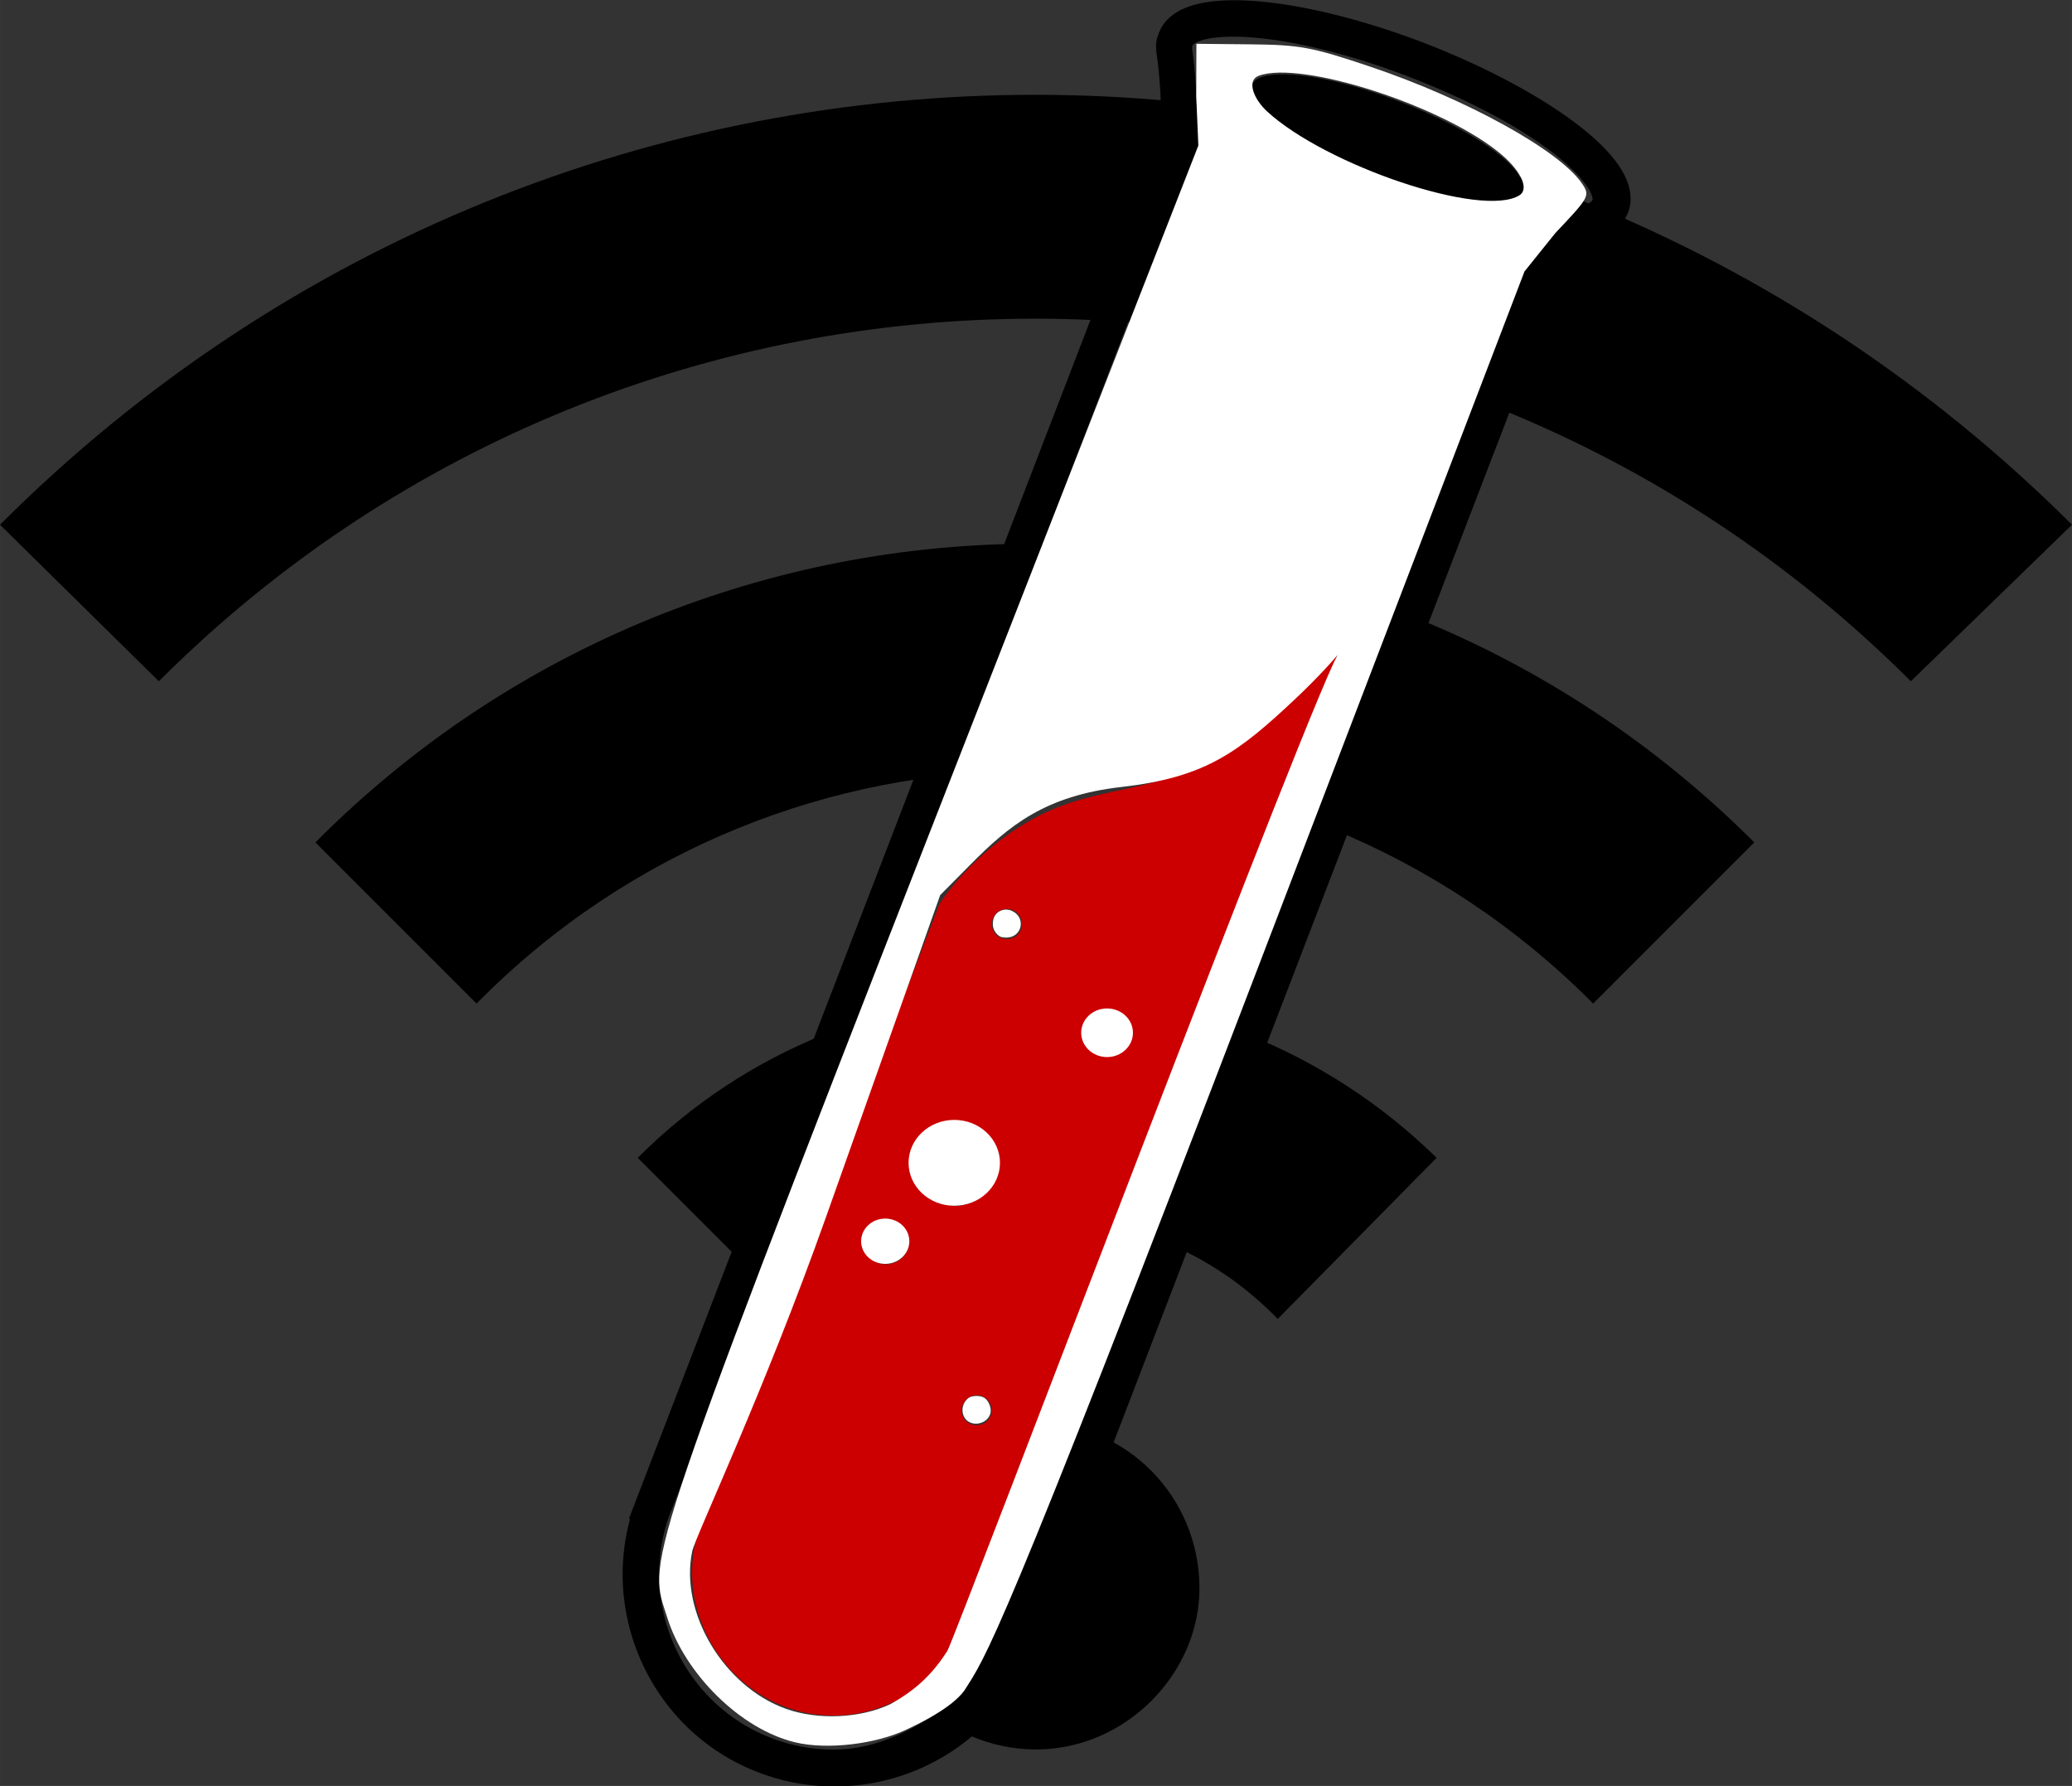 <svg xmlns="http://www.w3.org/2000/svg" width="460.612" height="397.038" viewBox="0 0 121.87 105.05"><rect x="0" y="0" width="121.87" height="105.05" fill="#333333" stroke="none"/><g transform="translate(-63.731 -145.608)"><path d="M124.666 229.283c-5.28 0-9.75 4.333-9.75 9.75 0 5.145 4.47 9.478 9.75 9.478 5.281 0 9.614-4.469 9.614-9.479 0-5.416-4.333-9.75-9.614-9.75zm-13.947-6.094c7.583-7.99 20.447-7.99 28.165 0l9.344-9.479c-13.135-12.864-34.124-12.864-46.988 0zM73.074 185.68c28.437-28.436 74.612-28.436 103.048 0l9.48-9.208c-33.854-33.717-88.154-33.717-121.871 0zm18.687 18.958c18.01-18.28 47.53-18.28 65.675 0l9.478-9.48c-23.426-23.425-61.34-23.425-84.632 0z"/><g transform="translate(72.32 11.248) scale(1.156)" fill-rule="evenodd"><path d="M35.024 207.127c-1.323 0-2.62-.238-3.863-.715-5.212-1.984-7.964-7.646-6.535-12.885l-.053-.026.344-.9 26.485-68.792c.397-1.005.212-3.44.026-4.789a2.054 2.054 0 0 1 .027-.9l.026-.052c.027-.053.027-.106.053-.159.424-1.111 1.72-1.667 3.837-1.667 2.54 0 6.059.794 9.657 2.17 3.016 1.164 5.768 2.62 7.7 4.074 2.275 1.72 3.174 3.255 2.672 4.578a587 587 0 0 0-.08.159l-.026.052a1.908 1.908 0 0 1-.556.662c-1.164 1.032-2.884 2.778-3.175 3.572l-26.802 69.744-.053-.027c-1.879 3.599-5.556 5.9-9.684 5.9zm-8.281-14.076l-.08.185c-1.693 4.55.609 9.684 5.16 11.43a8.76 8.76 0 0 0 3.175.582c2.33 0 4.285-1.147 6.103-2.402 1.055-.728 1.684-1.973 2.178-3.233l.106-.239 26.353-68.5c.555-1.482 3.175-3.837 3.704-4.313l.053-.053c.053-.026.079-.053.079-.08l.026-.026c.027-.185-.211-1.005-2.063-2.434-1.773-1.35-4.34-2.699-7.223-3.81-3.334-1.296-6.72-2.064-8.996-2.064-1.508 0-2.011.318-2.09.477v.158c.052.397.555 3.916-.133 5.742z"/><path d="M60.636 149.474s-3.651 4.207-6.985 5.715c-3.334 1.508-5.795 1.111-8.784 2.857-2.99 1.747-4.498 4.18-4.498 4.18l-12.171 31.672c-1.323 3.571.635 7.752 4.26 9.154 3.625 1.402 7.726-.45 9.128-3.995zm-12.25 18.283c.582-.265 1.27 0 1.508.582.264.582 0 1.27-.582 1.508-.582.264-1.27 0-1.508-.582-.291-.582 0-1.27.582-1.508zm-4.895-5.213c.397-.158.847 0 1.005.397.159.397 0 .847-.397 1.006-.396.158-.846 0-1.005-.397-.159-.397.026-.847.397-1.006zm-5.371 17.913c-.582.264-1.27 0-1.508-.582-.265-.582 0-1.27.582-1.509.582-.264 1.27 0 1.508.583.291.582.026 1.243-.582 1.508zm1.085-4.154a2.182 2.182 0 0 1 1.084-2.858 2.182 2.182 0 0 1 2.858 1.085 2.182 2.182 0 0 1-1.085 2.858c-1.111.476-2.381 0-2.857-1.085zm2.751 10.98c.397-.159.847 0 1.006.397.158.397 0 .846-.397 1.005-.397.159-.847 0-1.006-.397-.158-.37 0-.82.397-1.005z" fill="#c00"/><ellipse transform="rotate(-68.96)" cx="-92.337" cy="103.137" rx="1.931" ry="7.355"/></g><path d="M110.519 248.096c-3.254-.773-6.506-4.048-7.54-7.336-1.077-3.423-1.84-2.003 15.442-46.202l15.794-40.39-.124-2.892.01-3.092 3.206.032c2.882.03 3.583.16 6.95 1.29 5.727 1.921 11.23 4.959 12.54 6.92.462.693.41.788-1.578 2.884l-1.822 2.267-15.626 40.82c-15.48 40.44-16.03 40.613-17.332 42.669-.755 1-2.442 1.82-3.346 2.256-1.834.882-4.696 1.22-6.574.774zm5.588-2.253c1.636-.912 2.538-1.882 3.338-3.114.422-.651 22.273-58.38 23.075-58.756.083-.039-1.056 1.29-2.578 2.722-3.406 3.206-5.332 4.64-10.242 5.202-4.498.515-6.608 2.258-8.911 4.586l-1.758 1.775-6.703 18.9c-3.648 10.287-7.7 18.838-7.88 19.688-.76 3.59 1.845 7.967 5.52 9.277 1.884.672 4.358.56 6.14-.28zm36.992-88.747c.576-.356.131-1.383-1.032-2.379-3.316-2.839-11.823-5.6-14.31-4.647-.71.273-.298 1.358.507 2.097 3.452 3.168 12.63 6.292 14.835 4.93z" fill="#fff"/><path d="M122.387 200.572c-.226-.226-.303-.5-.238-.847.094-.501.648-.763 1.123-.53.832.407.568 1.563-.358 1.563-.257 0-.386-.046-.527-.186zM120.906 229.32c-.634-.169-.768-1.034-.228-1.471.21-.17.731-.176.967-.01.24.167.404.58.347.867-.09.447-.61.741-1.086.615z" fill="#fff"/><ellipse ry="2.525" rx="2.688" cy="214.006" cx="119.859" fill="#fff"/><ellipse ry="1.332" rx="1.418" cy="218.617" cx="115.798" fill="#fff"/><ellipse ry="1.43" rx="1.522" cy="206.355" cx="128.846" fill="#fff"/></g></svg>